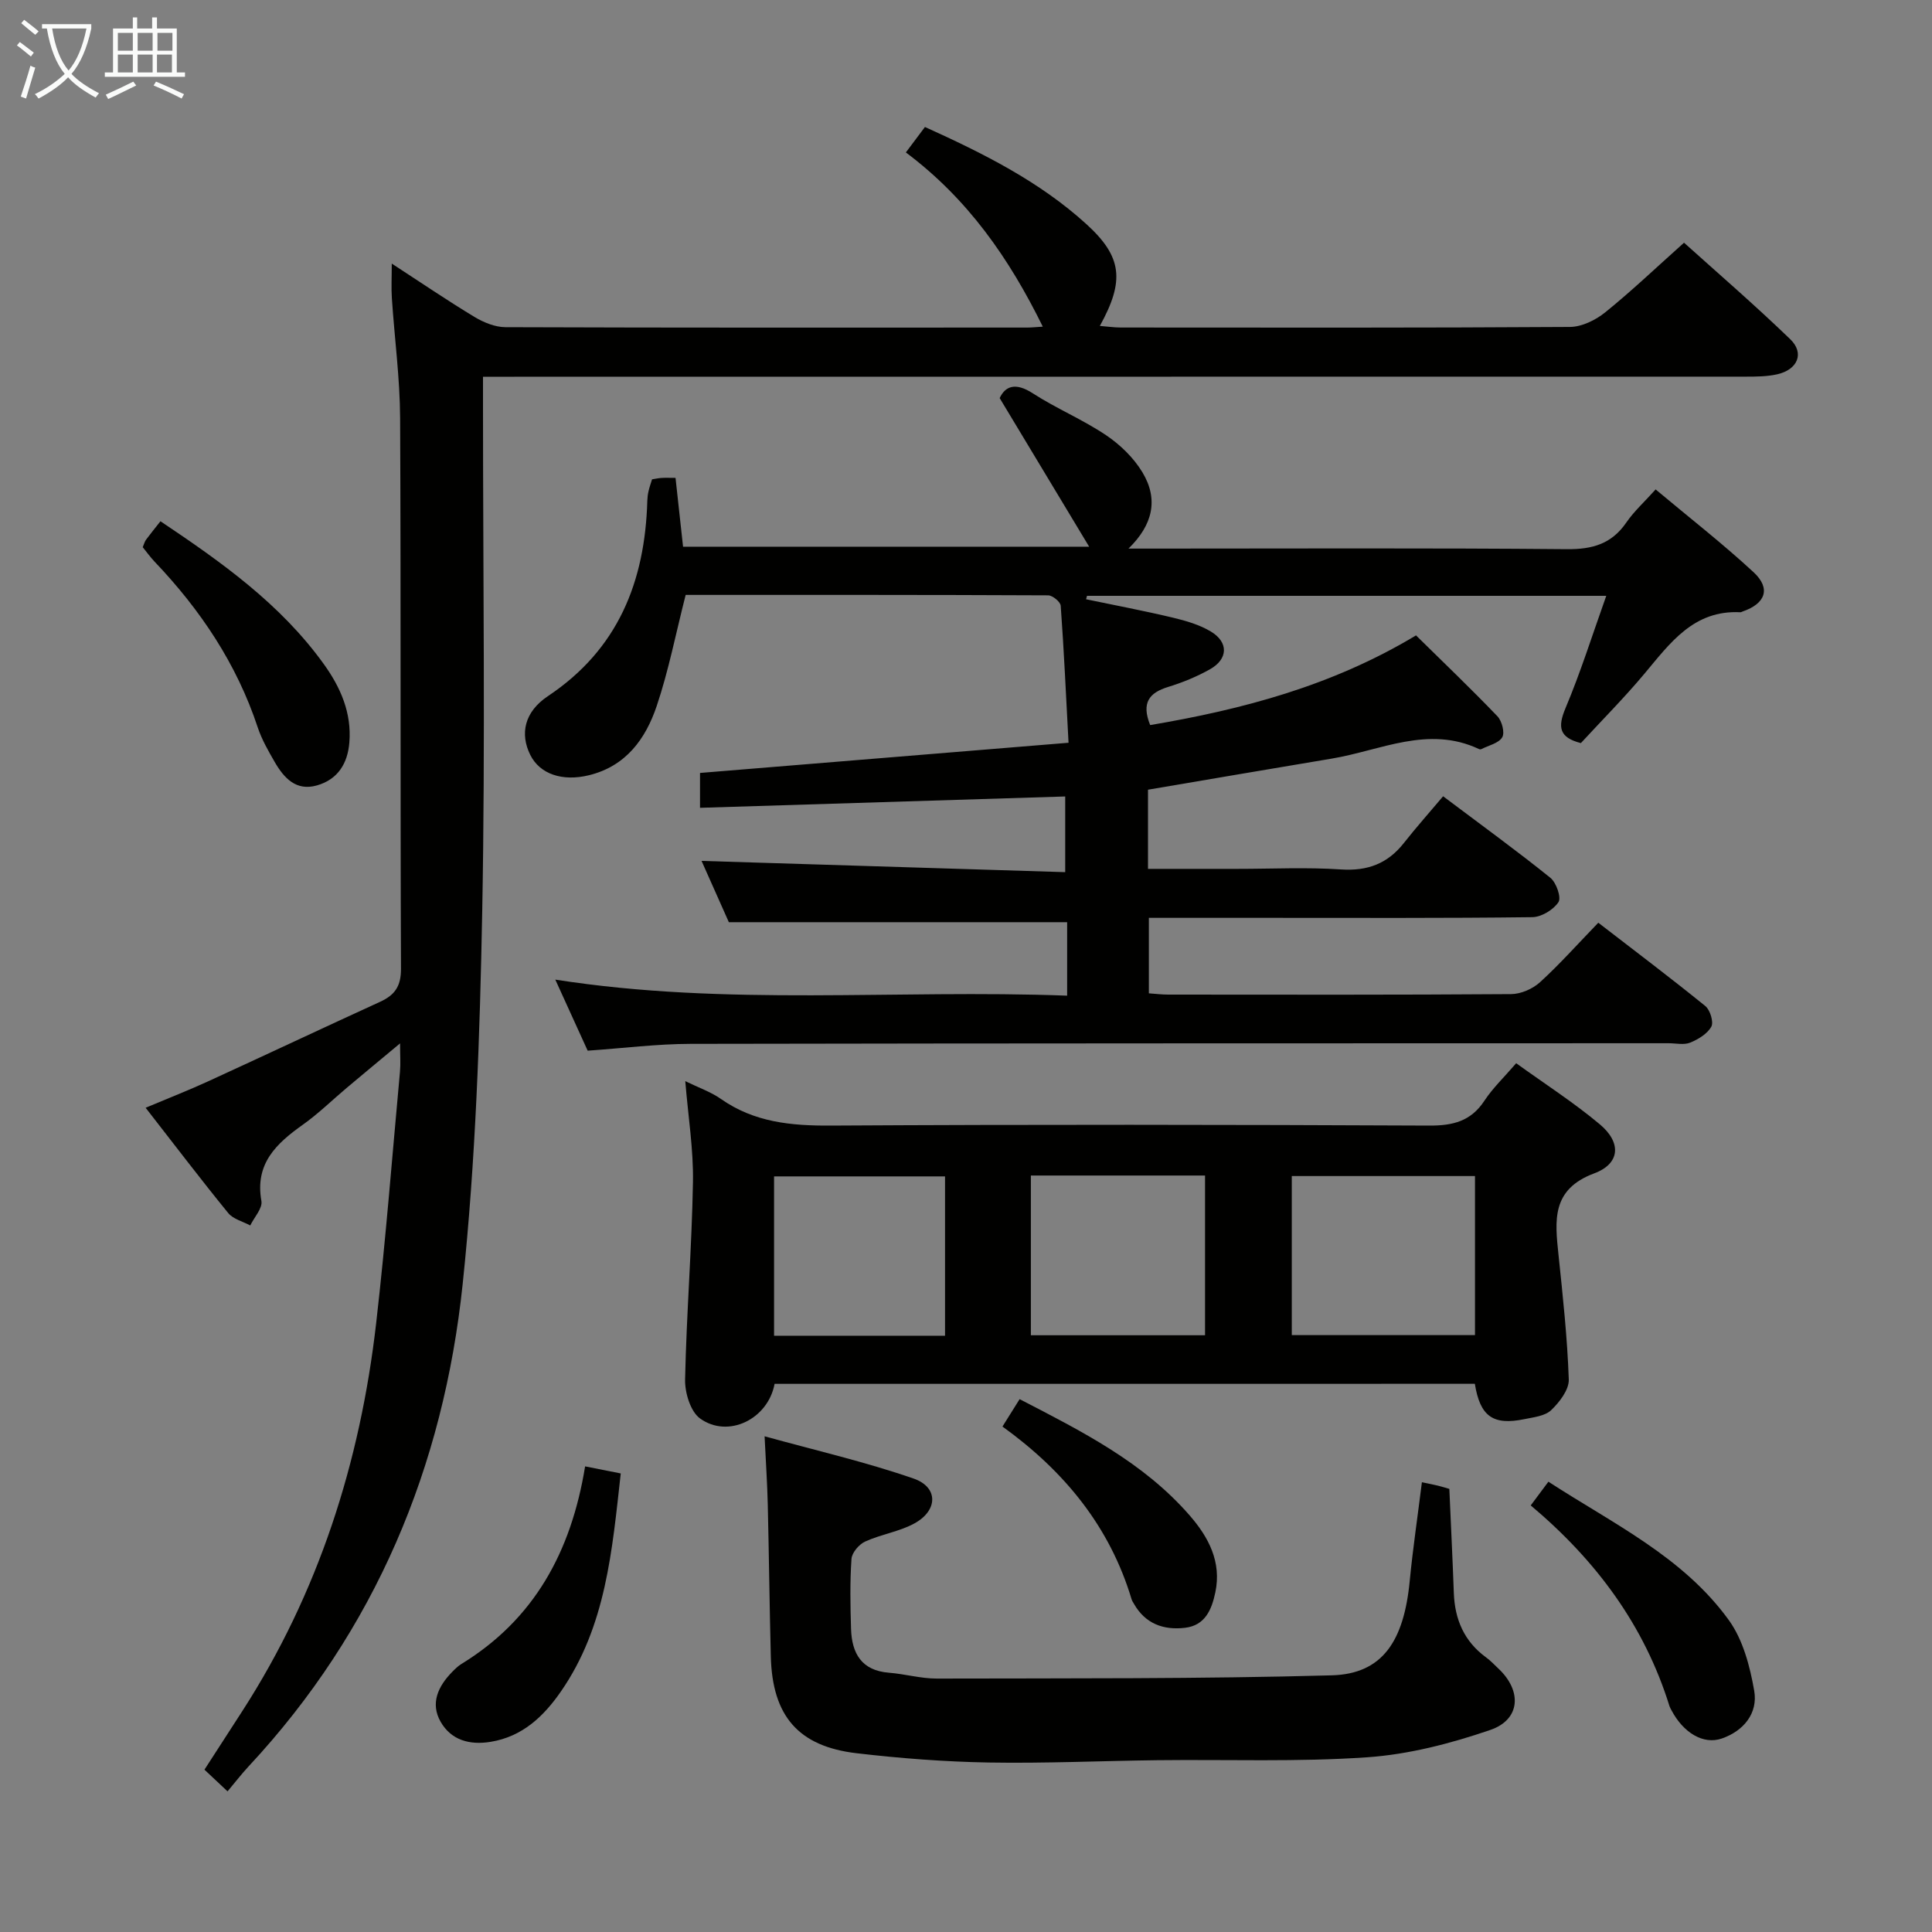 <svg enable-background="new 0 0 400 400" viewBox="0 0 400 400" xmlns="http://www.w3.org/2000/svg"><rect x="0" y="0" width="400" height="400" fill="#808080" stroke="none"/><g fill="#010100"><path d="m237.86 205.66c1.42.1 2.71.26 4 .26 23.66.02 47.33.07 70.99-.1 2.03-.01 4.48-1.08 6-2.47 4.05-3.69 7.71-7.81 12.06-12.31 7.62 5.88 15 11.44 22.17 17.26.99.81 1.75 3.32 1.23 4.26-.82 1.48-2.71 2.63-4.39 3.31-1.29.52-2.96.12-4.46.12-67.49.02-134.98 0-202.47.13-6.95.01-13.9.9-21.32 1.41-2.04-4.47-4.21-9.24-6.7-14.71 35.55 5.56 70.48 1.99 105.97 3.32 0-3.08 0-5.52 0-7.95 0-2.47 0-4.95 0-7.26-23.41 0-46.44 0-70.04 0-1.72-3.87-3.8-8.54-5.65-12.69 24.96.77 49.91 1.55 75.29 2.33 0-5.5 0-10.07 0-15.67-24.98.78-50.13 1.56-75.61 2.35 0-2.73 0-4.79 0-7.22 25.24-2.07 50.34-4.12 76.3-6.25-.53-9.91-.95-19.15-1.62-28.37-.06-.81-1.69-2.14-2.59-2.15-25.13-.12-50.26-.09-75.06-.09-2.05 8.02-3.53 15.68-6 23.01-2.29 6.79-6.36 12.46-14.05 14.33-5.47 1.33-10.15-.23-12.13-4.23-2.14-4.32-1.26-8.87 3.67-12.16 14.54-9.7 20.09-23.72 20.57-40.45.02-.66.1-1.33.25-1.97.18-.8.46-1.58.73-2.46.69-.11 1.33-.25 1.98-.29.82-.05 1.64-.01 2.88-.01.52 4.73 1.02 9.3 1.56 14.25h84.08c-6.32-10.49-12.25-20.34-18.53-30.77 1.15-2.45 3.23-3.34 6.87-.98 4.88 3.15 10.33 5.42 15.14 8.65 2.95 1.98 5.75 4.7 7.56 7.72 3.33 5.55 2.18 10.83-2.9 15.77h5.27c28.5 0 56.99-.14 85.49.12 5.31.05 9.27-1.09 12.32-5.53 1.58-2.3 3.71-4.22 6.06-6.84 6.91 5.79 13.85 11.19 20.28 17.14 3.63 3.36 2.48 6.5-2.26 8.13-.16.05-.32.17-.47.16-9.68-.5-14.54 6.37-19.88 12.74-4.16 4.97-8.75 9.58-13.15 14.35-4.5-1.16-4.84-3.29-3.17-7.26 3.12-7.41 5.54-15.12 8.43-23.23-36.58 0-72.04 0-107.51 0-.06.24-.13.47-.19.71 6 1.25 12.03 2.39 17.98 3.81 2.71.65 5.51 1.46 7.87 2.88 3.67 2.21 3.56 5.68-.17 7.79-2.73 1.54-5.71 2.76-8.71 3.68-3.89 1.2-5.56 3.26-3.7 7.89 19.1-3.23 37.68-8.12 55.04-18.57 5.63 5.54 11.37 11.03 16.86 16.75.93.97 1.56 3.4.99 4.35-.74 1.24-2.82 1.68-4.33 2.45-.13.07-.35.05-.49-.02-10.52-4.95-20.38.3-30.47 1.98-12.6 2.1-25.18 4.26-38.05 6.44v16.39h18.5c7.17 0 14.35-.36 21.49.12 5.5.36 9.64-1.22 13-5.49 2.57-3.26 5.33-6.36 8.11-9.66 8.23 6.19 15.36 11.36 22.21 16.88 1.23.99 2.3 4.09 1.67 5.04-1.04 1.58-3.52 3.08-5.4 3.11-18.33.23-36.66.14-54.99.14-7.99 0-15.98 0-24.41 0 0 5.32 0 10.35 0 15.63z"/><path d="m100 78v6.18c0 34.83.49 69.67-.16 104.5-.49 25.75-1.36 51.59-4.05 77.18-3.97 37.79-18.05 71.65-44.31 99.84-1.47 1.58-2.78 3.29-4.37 5.18-1.9-1.78-3.2-3-4.78-4.49 2.66-4.11 5.25-8.12 7.84-12.13 15.8-24.5 24.41-51.54 27.71-80.31 1.99-17.32 3.33-34.71 4.93-52.07.15-1.59.02-3.2.02-5.86-4.16 3.46-7.56 6.28-10.94 9.12-3.06 2.57-5.93 5.4-9.18 7.71-5.5 3.91-9.97 8.05-8.59 15.8.27 1.51-1.49 3.37-2.31 5.07-1.54-.84-3.53-1.31-4.56-2.57-5.66-6.94-11.08-14.08-17.1-21.8 4.8-2.02 8.88-3.61 12.85-5.43 11.92-5.46 23.78-11.06 35.7-16.51 3.03-1.39 4.33-3.2 4.32-6.82-.16-38 0-76-.18-114-.04-8.29-1.16-16.57-1.71-24.86-.14-2.1-.02-4.21-.02-7.16 6.06 3.94 11.51 7.66 17.15 11.06 1.89 1.14 4.25 2.1 6.39 2.11 36 .13 72 .09 108 .08.95 0 1.89-.11 3.25-.19-6.97-14.16-15.5-26.44-28.35-36.07 1.37-1.83 2.6-3.46 3.95-5.27 12.11 5.48 23.7 11.27 33.4 20.09 7.44 6.76 8 11.72 2.81 21.1 1.58.12 2.96.33 4.34.33 31 .02 62 .08 93-.12 2.46-.02 5.31-1.42 7.29-3.02 5.44-4.39 10.51-9.23 16.32-14.42 6.65 5.99 14.53 12.78 22 19.99 2.99 2.89 1.52 6.31-2.73 7.26-2.08.46-4.29.48-6.44.48-85 .02-170 .02-255 .02-1.96 0-3.93 0-6.49 0z"/><path d="m160.37 286.51c-1.36 7.32-9.62 11.36-15.43 7.17-1.99-1.44-3.16-5.34-3.1-8.08.29-13.63 1.39-27.24 1.63-40.86.12-6.75-.99-13.53-1.59-20.9 2.76 1.35 5.3 2.22 7.4 3.7 6.9 4.83 14.52 5.55 22.71 5.5 41.32-.24 82.64-.19 123.95 0 4.9.02 8.61-.91 11.4-5.16 1.72-2.61 4.04-4.81 6.57-7.75 5.91 4.27 11.92 8.12 17.34 12.67 4.49 3.77 4.19 8.13-1.18 10.13-8.91 3.32-8.14 9.78-7.4 16.86.9 8.59 1.83 17.19 2.13 25.81.07 2.12-1.91 4.69-3.64 6.35-1.28 1.23-3.63 1.47-5.56 1.87-6.48 1.33-9.16-.56-10.25-7.32-48.18.01-96.42.01-144.98.01zm107.08-10.09h37.93c0-11.27 0-22.12 0-32.93-12.85 0-25.26 0-37.93 0zm-54.02-33.04v33.07h36.06c0-11.26 0-22.14 0-33.07-12.24 0-24.02 0-36.06 0zm-17.77 33.17c0-11.28 0-22.04 0-32.99-11.99 0-23.69 0-35.4 0v32.99z"/><path d="m294.39 306.88c1.73.37 2.53.51 3.31.71.78.19 1.55.43 2.37.67.32 7.32.67 14.44.93 21.56.2 5.48 2.15 10.02 6.67 13.32.94.68 1.74 1.55 2.59 2.35 4.87 4.58 4.56 10.52-1.69 12.67-8.22 2.82-16.92 5.08-25.55 5.67-14.4.99-28.91.43-43.37.6-11.65.14-23.3.68-34.94.48-9.12-.16-18.27-.86-27.34-1.92-12.08-1.41-17.46-7.71-17.78-20-.27-10.48-.38-20.97-.63-31.45-.1-4.3-.39-8.6-.66-14.17 10.44 2.89 20.83 5.28 30.85 8.75 5.15 1.78 5.07 6.6.18 9.28-3.14 1.72-6.92 2.26-10.21 3.76-1.27.58-2.74 2.3-2.83 3.6-.33 4.81-.24 9.66-.09 14.49.16 5.05 2.16 8.63 7.86 9.07 3.3.26 6.58 1.21 9.87 1.21 27.27-.07 54.54.08 81.79-.67 10.45-.29 14.96-6.98 16.16-19.66.64-6.6 1.62-13.16 2.51-20.32z"/><path d="m316.92 311.68c1.45-1.94 2.42-3.25 3.66-4.91 13.33 8.67 27.87 15.53 37.36 28.67 2.93 4.06 4.37 9.56 5.25 14.61.81 4.66-2.18 8.32-6.71 9.89-3.85 1.33-7.97-1.21-10.41-5.83-.16-.29-.33-.59-.43-.9-5.19-16.68-15.16-30.13-28.72-41.53z"/><path d="m121.14 303.6c2.69.53 4.77.94 7.38 1.46-1.78 15.89-3.03 31.61-12.38 45.13-3.56 5.14-7.95 9.36-14.57 10.44-4.37.71-8.17-.36-10.34-4.15-2.19-3.81-.52-7.37 2.39-10.33.58-.59 1.19-1.2 1.89-1.63 15.06-9.22 22.74-23.19 25.63-40.92z"/><path d="m29.55 113.29c.28-.65.4-1.16.68-1.54.88-1.19 1.82-2.34 2.99-3.83 12.63 8.46 24.88 17.13 33.84 29.6 3.45 4.8 5.77 10.08 5.27 16.2-.35 4.37-2.4 7.66-6.71 8.89-4.33 1.24-6.84-1.55-8.76-4.87-1.32-2.29-2.66-4.63-3.49-7.11-4.36-13.19-11.87-24.38-21.37-34.35-.89-.94-1.65-2.01-2.45-2.99z"/><path d="m207.55 295.35c1.22-1.94 2.25-3.6 3.55-5.67 12.9 6.67 25.64 13.07 35.21 24.08 3.88 4.46 6.65 9.59 5.31 15.93-.76 3.6-2.12 6.84-6.28 7.33-4.44.52-8.22-.83-10.57-4.97-.16-.29-.37-.57-.47-.88-4.51-15.1-13.95-26.59-26.75-35.82z"/></g><path d="m6.4 11.7c-1-.8-1.9-1.6-2.9-2.3l.6-.7c.9.7 1.9 1.4 2.9 2.2zm-2.1 8.3c.7-2.1 1.4-4.2 2-6.4.2.1.6.3 1 .4-.7 2.3-1.3 4.4-1.9 6.4zm3-12.8c-1.1-.9-2.1-1.7-2.9-2.4l.6-.7c1 .8 2 1.5 3 2.4zm1.4-1.3v-.9h10.2v.9c-.9 4.2-2.3 7.3-4.1 9.4 1.3 1.4 3.2 2.7 5.7 4-.2.2-.4.5-.7.9-2.5-1.4-4.4-2.7-5.7-4.2-1.4 1.5-3.5 3-6.1 4.4 0 0 0 0-.1-.1-.3-.4-.5-.7-.7-.8 2.7-1.3 4.7-2.8 6.2-4.2-1.8-2.2-3-5.3-3.7-9.4zm9.2 0h-7.1c.6 3.8 1.7 6.7 3.4 8.7 1.7-2 2.9-4.8 3.7-8.7z" fill="#fafbfa"/><path d="m31.6 3.6h.9v2.3h4.1v9.1h1.7v.9h-16.6v-.9h1.7v-9.1h4.1v-2.3h.9v2.3h3.1v-2.3zm-4 13.3.6.8c-1.9.9-3.8 1.9-5.8 2.8-.2-.3-.3-.6-.5-.9 2-.9 3.9-1.8 5.7-2.7zm-3.2-10.1v3.7h3.1v-3.7zm0 4.5v3.7h3.1v-3.7zm4.1-4.5v3.7h3.1v-3.7zm0 4.5v3.7h3.1v-3.7zm9.1 9.1c-2.1-1.1-4.1-2-5.8-2.7l.5-.8c2.2.9 4.1 1.8 5.8 2.6zm-1.9-13.6h-3.1v3.7h3.1zm-3.2 4.5v3.7h3.1v-3.7z" fill="#fafbfa"/></svg>